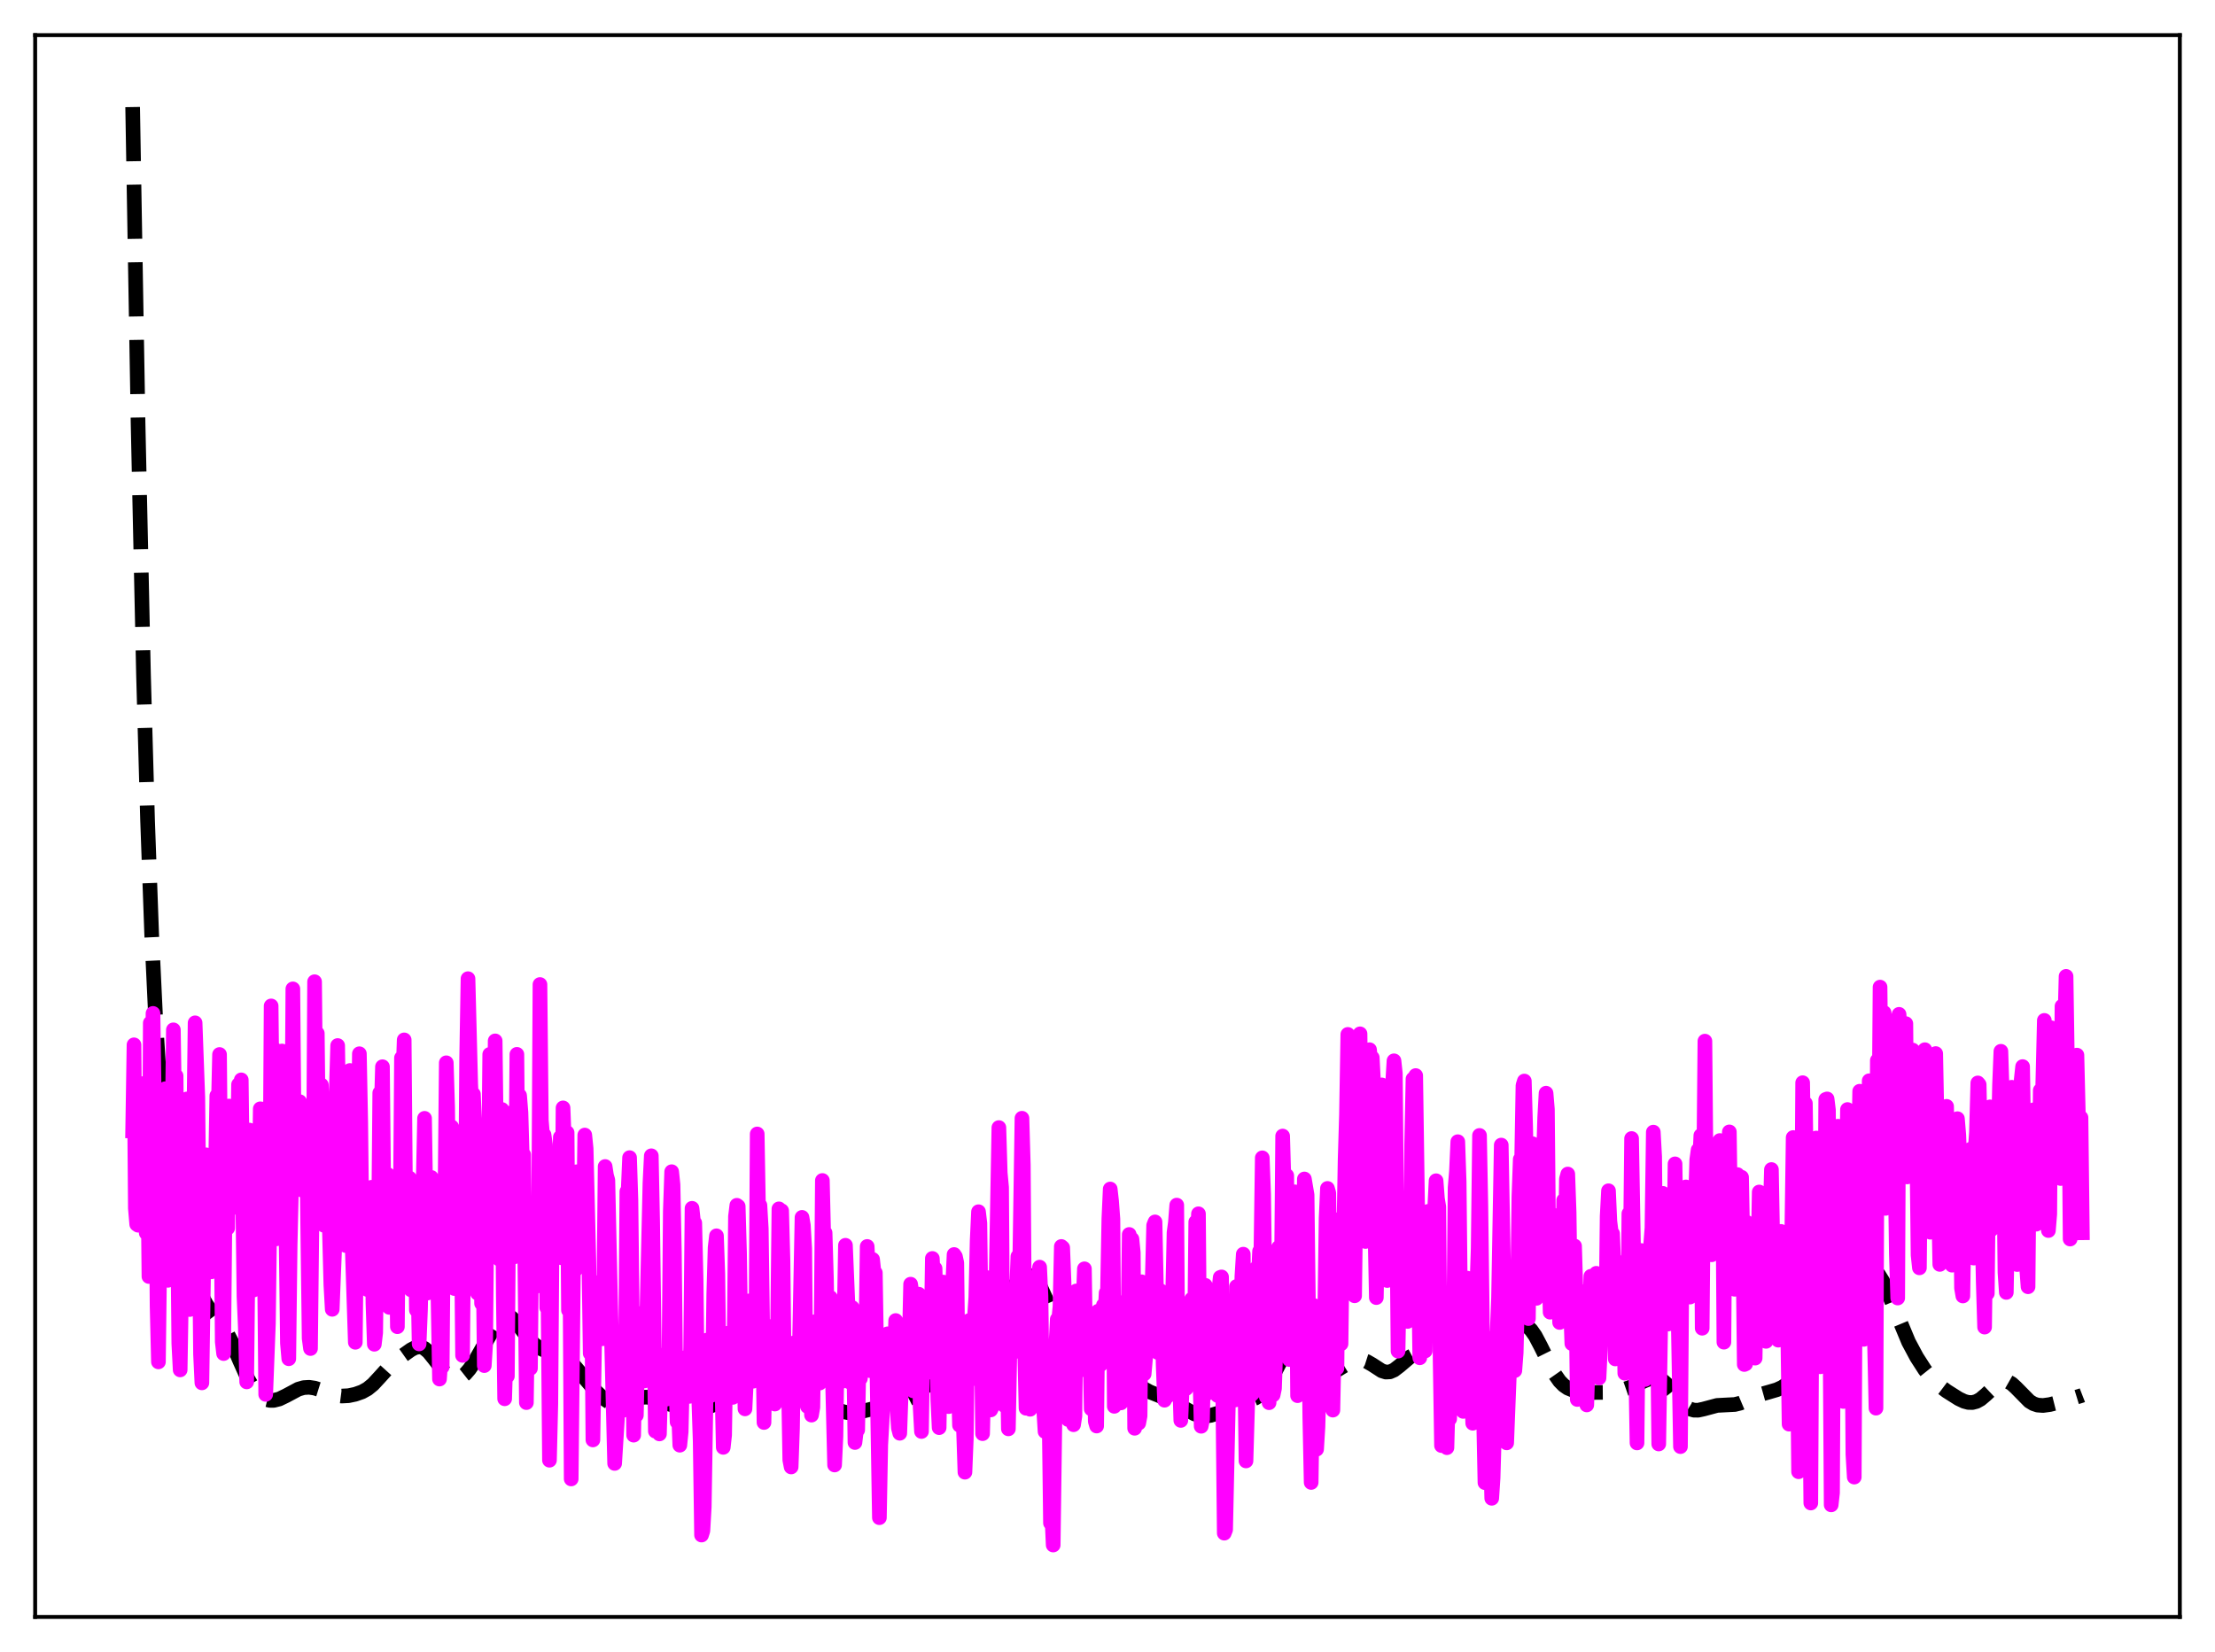 <?xml version="1.0" encoding="utf-8" standalone="no"?>
<!DOCTYPE svg PUBLIC "-//W3C//DTD SVG 1.1//EN"
  "http://www.w3.org/Graphics/SVG/1.1/DTD/svg11.dtd">
<svg xmlns:xlink="http://www.w3.org/1999/xlink" width="453.6pt" height="338.4pt" viewBox="0 0 453.6 338.4" xmlns="http://www.w3.org/2000/svg" version="1.1">
 <defs>
  <style type="text/css">*{stroke-linejoin: round; stroke-linecap: butt}</style>
 </defs>
 <g id="figure_1">
  <g id="patch_1">
   <path d="M 0 338.4 
L 453.6 338.4 
L 453.6 0 
L 0 0 
z
" style="fill: #ffffff"/>
  </g>
  <g id="axes_1">
   <g id="patch_2">
    <path d="M 7.2 331.2 
L 446.4 331.2 
L 446.4 7.2 
L 7.2 7.2 
z
" style="fill: #ffffff"/>
   </g>
   <g id="matplotlib.axis_1"/>
   <g id="matplotlib.axis_2"/>
   <g id="line2d_1">
    <path d="M 27.164 21.927 
L 28.276 86.819 
L 29.388 138.269 
L 30.222 168.073 
L 31.056 191.253 
L 31.89 208.953 
L 32.725 222.333 
L 33.559 232.41 
L 34.393 240.01 
L 35.227 245.772 
L 36.061 250.182 
L 36.895 253.63 
L 38.007 257.281 
L 39.398 261.059 
L 41.066 264.947 
L 42.178 267.046 
L 43.29 268.689 
L 46.349 272.75 
L 47.461 274.907 
L 49.129 278.793 
L 50.797 282.505 
L 51.91 284.406 
L 52.744 285.451 
L 53.578 286.18 
L 54.412 286.631 
L 55.246 286.84 
L 56.08 286.839 
L 57.193 286.562 
L 58.583 285.89 
L 61.085 284.551 
L 62.197 284.229 
L 63.309 284.163 
L 64.422 284.329 
L 65.812 284.765 
L 68.87 285.813 
L 69.983 285.957 
L 71.373 285.884 
L 72.763 285.591 
L 74.153 285.099 
L 75.265 284.48 
L 76.378 283.575 
L 77.768 282.075 
L 79.992 279.612 
L 81.382 278.442 
L 84.163 276.475 
L 84.997 276.044 
L 85.831 275.872 
L 86.387 275.955 
L 86.943 276.215 
L 87.777 276.92 
L 88.89 278.298 
L 91.114 281.2 
L 91.948 281.932 
L 92.782 282.344 
L 93.338 282.422 
L 93.894 282.337 
L 94.451 282.09 
L 95.285 281.432 
L 96.119 280.471 
L 97.231 278.835 
L 99.177 275.439 
L 101.402 271.577 
L 102.236 270.472 
L 103.07 269.765 
L 103.626 269.57 
L 104.182 269.615 
L 104.738 269.892 
L 105.572 270.674 
L 106.685 272.135 
L 108.353 274.331 
L 109.465 275.415 
L 110.577 276.169 
L 111.967 276.793 
L 115.582 278.109 
L 116.694 278.9 
L 117.806 279.988 
L 119.753 282.314 
L 121.977 284.93 
L 123.367 286.267 
L 124.479 287.043 
L 125.314 287.404 
L 126.148 287.563 
L 126.982 287.532 
L 128.094 287.264 
L 131.431 286.211 
L 132.543 286.184 
L 133.655 286.397 
L 135.323 287.007 
L 137.269 287.678 
L 138.66 287.909 
L 144.221 288.258 
L 145.333 288.092 
L 146.167 287.743 
L 147.001 287.168 
L 148.113 286.066 
L 149.782 283.969 
L 151.45 281.98 
L 152.562 281.048 
L 153.396 280.635 
L 154.23 280.476 
L 155.064 280.559 
L 155.899 280.859 
L 157.011 281.543 
L 158.679 282.924 
L 160.069 283.985 
L 160.903 284.4 
L 161.737 284.593 
L 162.85 284.552 
L 164.796 284.305 
L 165.63 284.415 
L 166.464 284.745 
L 167.576 285.502 
L 171.469 288.673 
L 172.581 289.147 
L 173.693 289.368 
L 174.806 289.378 
L 176.196 289.18 
L 179.254 288.425 
L 185.371 286.882 
L 186.762 286.164 
L 188.152 285.189 
L 190.932 282.839 
L 193.713 280.666 
L 195.659 279.034 
L 197.327 277.302 
L 199.552 274.588 
L 202.332 270.864 
L 208.171 262.75 
L 209.283 261.724 
L 210.117 261.296 
L 210.673 261.238 
L 211.229 261.398 
L 211.786 261.795 
L 212.342 262.433 
L 213.176 263.81 
L 214.288 266.235 
L 217.346 273.355 
L 218.459 275.291 
L 219.293 276.405 
L 220.127 277.217 
L 220.961 277.733 
L 221.795 277.991 
L 222.907 278.078 
L 224.576 278.183 
L 225.688 278.525 
L 226.8 279.113 
L 229.302 280.799 
L 232.083 282.889 
L 234.029 284.325 
L 235.419 285.092 
L 237.366 285.867 
L 239.59 286.79 
L 241.536 287.863 
L 244.595 289.611 
L 245.707 289.966 
L 246.819 290.063 
L 247.931 289.915 
L 249.322 289.494 
L 253.214 287.948 
L 257.107 286.366 
L 257.941 285.771 
L 258.775 284.911 
L 259.609 283.734 
L 260.721 281.717 
L 262.946 277.467 
L 263.78 276.45 
L 264.336 276.092 
L 264.892 276.014 
L 265.448 276.209 
L 266.004 276.647 
L 266.838 277.646 
L 269.063 280.688 
L 269.897 281.408 
L 270.731 281.753 
L 271.565 281.746 
L 272.399 281.465 
L 273.79 280.657 
L 276.292 279.13 
L 277.404 278.7 
L 278.238 278.558 
L 279.072 278.614 
L 279.907 278.882 
L 281.019 279.523 
L 282.965 280.786 
L 283.799 281.047 
L 284.633 281.001 
L 285.468 280.639 
L 286.58 279.788 
L 288.804 277.899 
L 289.916 277.315 
L 291.028 277.042 
L 294.643 276.6 
L 295.755 276.097 
L 300.76 273.393 
L 302.428 272.847 
L 303.54 272.704 
L 304.653 272.791 
L 307.155 273.167 
L 307.989 273.039 
L 308.823 272.715 
L 311.326 271.462 
L 311.882 271.414 
L 312.438 271.545 
L 312.994 271.878 
L 313.55 272.423 
L 314.384 273.61 
L 315.496 275.718 
L 318.277 281.316 
L 319.389 282.904 
L 320.223 283.749 
L 321.057 284.328 
L 322.169 284.781 
L 323.56 285.042 
L 326.062 285.223 
L 328.564 285.204 
L 330.789 284.96 
L 332.735 284.536 
L 334.403 283.957 
L 336.628 282.901 
L 338.018 282.341 
L 338.852 282.22 
L 339.686 282.36 
L 340.52 282.809 
L 341.355 283.557 
L 342.467 284.891 
L 344.413 287.328 
L 345.247 288.102 
L 346.081 288.613 
L 346.915 288.854 
L 347.75 288.861 
L 348.862 288.619 
L 351.642 287.876 
L 353.311 287.789 
L 355.257 287.689 
L 356.369 287.416 
L 357.759 286.828 
L 360.262 285.698 
L 362.208 285.155 
L 363.876 284.663 
L 364.988 284.151 
L 366.101 283.392 
L 366.935 282.595 
L 367.769 281.541 
L 368.881 279.693 
L 370.549 276.257 
L 371.94 273.538 
L 373.052 271.913 
L 374.164 270.787 
L 376.388 268.827 
L 377.5 267.455 
L 378.891 265.324 
L 381.115 261.793 
L 381.949 260.806 
L 382.505 260.367 
L 383.061 260.151 
L 383.617 260.19 
L 384.174 260.502 
L 384.73 261.087 
L 385.564 262.428 
L 386.676 264.866 
L 390.847 274.88 
L 392.515 277.997 
L 394.183 280.587 
L 395.573 282.327 
L 396.964 283.679 
L 398.632 284.937 
L 401.134 286.518 
L 402.246 287.041 
L 403.081 287.263 
L 403.915 287.283 
L 404.749 287.067 
L 405.583 286.606 
L 406.695 285.668 
L 409.198 283.309 
L 410.032 282.912 
L 410.588 282.85 
L 411.144 282.963 
L 411.978 283.437 
L 412.812 284.198 
L 415.593 287.023 
L 416.427 287.528 
L 417.261 287.809 
L 418.373 287.893 
L 419.763 287.704 
L 422.544 287 
L 426.158 285.892 
L 426.436 285.784 
L 426.436 285.784 
" clip-path="url(#p66e46db688)" style="fill: none; stroke-dasharray: 11.1,4.8; stroke-dashoffset: 0; stroke: #000000; stroke-width: 3"/>
   </g>
   <g id="line2d_2">
    <path d="M 27.164 231.659 
L 27.442 214.015 
L 27.72 247.495 
L 27.998 250.769 
L 28.276 250.966 
L 28.554 233.323 
L 28.832 223.401 
L 29.11 229.408 
L 29.388 221.94 
L 29.666 242.02 
L 29.944 252.551 
L 30.222 234.895 
L 30.5 261.472 
L 30.778 209.542 
L 31.056 238.317 
L 31.334 207.581 
L 31.612 226.543 
L 31.89 235.405 
L 32.168 267.501 
L 32.446 278.959 
L 33.003 234.713 
L 33.281 232.866 
L 33.559 239.038 
L 33.837 223.007 
L 34.115 258.563 
L 34.393 262.254 
L 34.671 241.946 
L 34.949 257.063 
L 35.505 210.944 
L 35.783 228.843 
L 36.061 220.373 
L 36.617 275.164 
L 36.895 280.603 
L 37.451 247.013 
L 37.729 243.193 
L 38.285 225.1 
L 38.563 261.63 
L 38.842 268.238 
L 39.12 254.724 
L 39.398 252.409 
L 39.954 209.508 
L 40.51 224.771 
L 41.066 277.385 
L 41.344 283.258 
L 41.9 247.089 
L 42.178 236.542 
L 42.456 242.166 
L 42.734 258.528 
L 43.012 250.515 
L 43.29 260.515 
L 43.568 242.567 
L 43.846 255.952 
L 44.402 224.431 
L 44.68 227.96 
L 44.959 215.996 
L 45.515 274.856 
L 45.793 277.254 
L 46.071 248.868 
L 46.349 242.371 
L 46.627 251.558 
L 46.905 226.554 
L 47.183 245.342 
L 47.461 244.694 
L 47.739 247.355 
L 48.017 238.283 
L 48.295 243.301 
L 48.573 241.42 
L 48.851 222.148 
L 49.129 229.446 
L 49.407 221.195 
L 49.963 265.531 
L 50.241 271.97 
L 50.519 283.06 
L 51.076 231.474 
L 51.354 248.884 
L 51.632 247.739 
L 51.91 264.249 
L 52.188 261.505 
L 53.022 245.778 
L 53.3 227.12 
L 53.578 232.684 
L 53.856 227.176 
L 54.412 285.62 
L 54.968 271.134 
L 55.246 249.543 
L 55.524 206.046 
L 55.802 230.411 
L 56.08 214.781 
L 56.358 252.45 
L 56.636 253.75 
L 56.914 230.788 
L 57.193 237.473 
L 57.471 235.881 
L 57.749 215.282 
L 58.027 219.701 
L 58.305 231.282 
L 58.861 275.134 
L 59.139 278.317 
L 59.417 255 
L 59.695 243.127 
L 59.973 202.557 
L 60.251 233.911 
L 60.529 231.426 
L 60.807 225.774 
L 61.085 241.665 
L 61.363 225.657 
L 61.919 243.808 
L 62.197 237.566 
L 62.475 238.989 
L 62.753 230.661 
L 63.309 274.154 
L 63.588 276.229 
L 63.866 251.421 
L 64.144 246.891 
L 64.422 201.09 
L 64.7 228.553 
L 64.978 211.666 
L 65.256 236.083 
L 65.534 245.404 
L 65.812 222.241 
L 66.09 229.581 
L 66.368 251 
L 66.646 236.096 
L 66.924 248.085 
L 67.202 232.39 
L 67.48 252.76 
L 67.758 263.209 
L 68.036 268.192 
L 68.592 254.121 
L 68.87 223.502 
L 69.148 214.159 
L 69.705 252.191 
L 69.983 249.256 
L 70.261 227.581 
L 70.539 229.338 
L 70.817 255.133 
L 71.095 249.191 
L 71.373 238.503 
L 71.651 219.274 
L 71.929 249.361 
L 72.763 274.947 
L 73.041 249.547 
L 73.319 237.451 
L 73.597 215.841 
L 73.875 229.941 
L 74.153 255.2 
L 74.431 256.157 
L 74.709 244.724 
L 74.987 258.946 
L 75.265 264.153 
L 75.822 243.573 
L 76.1 243.192 
L 76.378 267.087 
L 76.656 275.349 
L 76.934 272.985 
L 77.212 250.278 
L 77.49 255.091 
L 77.768 223.868 
L 78.046 228.419 
L 78.324 218.501 
L 78.602 245.911 
L 78.88 254.737 
L 79.158 242.657 
L 79.436 240.597 
L 79.714 267.795 
L 80.27 247.659 
L 80.826 265.151 
L 81.104 251.466 
L 81.382 271.755 
L 81.66 243.659 
L 81.939 253.454 
L 82.217 216.69 
L 82.495 220.945 
L 82.773 213.003 
L 83.051 245.673 
L 83.329 255.626 
L 83.885 241.327 
L 84.163 264.211 
L 84.719 248.813 
L 84.997 249.19 
L 85.275 268.354 
L 85.553 260.168 
L 85.831 275.279 
L 86.109 268.264 
L 86.943 229.071 
L 87.499 264.872 
L 87.777 264.758 
L 88.056 256.034 
L 88.334 241.181 
L 88.612 260.909 
L 88.89 257.415 
L 89.168 243.128 
L 89.446 251.821 
L 90.002 282.48 
L 90.28 278.677 
L 90.558 279.995 
L 90.836 248.726 
L 91.114 246.375 
L 91.392 217.694 
L 91.67 226.8 
L 91.948 253.117 
L 92.226 254.434 
L 92.504 230.83 
L 92.782 234.551 
L 93.06 263.943 
L 93.616 245.205 
L 93.894 248.175 
L 94.172 260.318 
L 94.451 250.445 
L 94.729 277.631 
L 95.007 249.597 
L 95.285 252.04 
L 95.563 216.686 
L 95.841 200.467 
L 96.397 222.102 
L 96.675 227.674 
L 96.953 224.133 
L 97.231 230.891 
L 97.509 262.759 
L 97.787 264.881 
L 98.065 240.596 
L 98.343 246.018 
L 98.621 266.986 
L 98.899 255.091 
L 99.177 279.721 
L 99.455 275.296 
L 99.733 245.89 
L 100.011 243.863 
L 100.289 215.977 
L 100.568 217.933 
L 100.846 248.959 
L 101.124 246.367 
L 101.402 213.207 
L 101.68 235.187 
L 101.958 237.244 
L 102.236 257.921 
L 102.792 227.263 
L 103.07 265.371 
L 103.348 286.518 
L 103.626 277.143 
L 103.904 281.883 
L 104.182 246.017 
L 104.46 255.78 
L 104.738 227.938 
L 105.016 237.064 
L 105.294 257.458 
L 105.572 247.828 
L 105.85 215.964 
L 106.128 245.797 
L 106.406 224.403 
L 106.685 227.871 
L 106.963 237.608 
L 107.241 236.505 
L 107.797 287.3 
L 108.075 267.621 
L 108.353 271.582 
L 108.631 280.283 
L 108.909 251.542 
L 109.465 260.731 
L 109.743 263.515 
L 110.021 262.625 
L 110.299 251.116 
L 110.577 201.66 
L 110.855 229.469 
L 111.133 232.768 
L 111.411 232.441 
L 111.689 234.429 
L 111.967 267.848 
L 112.245 267.765 
L 112.523 299.104 
L 112.802 287.641 
L 113.08 250.399 
L 113.358 257.329 
L 113.636 239.244 
L 113.914 241.46 
L 114.192 252.333 
L 114.748 232.936 
L 115.026 257.645 
L 115.304 226.933 
L 115.582 234.18 
L 115.86 233.279 
L 116.138 231.995 
L 116.416 268.375 
L 116.694 257.797 
L 116.972 302.939 
L 117.528 250.647 
L 117.806 260.178 
L 118.084 240.016 
L 118.362 246.059 
L 118.64 259.232 
L 118.919 252.73 
L 119.197 240.281 
L 119.475 251.916 
L 119.753 232.498 
L 120.031 235.262 
L 120.587 257.983 
L 120.865 277.21 
L 121.143 262.843 
L 121.421 294.948 
L 121.977 262.736 
L 122.255 267.279 
L 122.533 263.632 
L 122.811 271.12 
L 123.367 274.224 
L 123.645 266.165 
L 123.923 238.94 
L 124.201 240.767 
L 124.479 241.738 
L 125.036 266.622 
L 125.87 299.761 
L 126.426 290.838 
L 126.704 276.223 
L 126.982 276.717 
L 127.26 280.738 
L 127.538 288.914 
L 128.094 279.753 
L 128.372 244.061 
L 128.65 243.613 
L 128.928 237.125 
L 129.206 245.78 
L 129.762 293.969 
L 130.04 279.907 
L 130.318 289.899 
L 130.596 276.797 
L 130.874 275.747 
L 131.152 273.869 
L 131.431 268.999 
L 131.709 274.312 
L 131.987 282.864 
L 132.265 278.155 
L 133.099 242.352 
L 133.377 236.744 
L 133.655 250.364 
L 134.211 293.153 
L 134.489 282.107 
L 134.767 290.675 
L 135.045 293.717 
L 135.323 283.171 
L 135.601 277.609 
L 136.157 281.474 
L 136.435 286.609 
L 136.991 278.937 
L 137.269 248.07 
L 137.548 240.004 
L 137.826 242.666 
L 138.104 256.538 
L 138.382 281.897 
L 138.66 291.274 
L 138.938 288.888 
L 139.216 296.024 
L 139.494 293.273 
L 139.772 281.642 
L 140.05 278.15 
L 140.328 278.787 
L 140.884 281.041 
L 141.162 286.024 
L 141.44 275.953 
L 141.718 247.501 
L 141.996 250.07 
L 142.274 250.492 
L 142.552 262.056 
L 142.83 284.924 
L 143.108 286.872 
L 143.386 295.259 
L 143.665 314.433 
L 143.943 313.553 
L 144.221 308.679 
L 144.777 274.494 
L 145.055 278.86 
L 145.333 281.188 
L 145.611 285.845 
L 145.889 284.798 
L 146.167 265.114 
L 146.445 255.537 
L 146.723 253.134 
L 147.001 260.933 
L 147.279 282.409 
L 147.557 282.412 
L 147.835 283.633 
L 148.113 296.465 
L 148.391 293.956 
L 148.669 276.787 
L 148.947 273.108 
L 149.225 274.581 
L 149.782 283.777 
L 150.06 286.232 
L 150.338 274.625 
L 150.616 249.159 
L 150.894 246.883 
L 151.172 247.093 
L 151.45 256.697 
L 151.728 275.531 
L 152.006 280.819 
L 152.284 274.037 
L 152.562 288.585 
L 152.84 282.953 
L 153.118 269.858 
L 153.396 266.466 
L 153.952 279.666 
L 154.23 282.921 
L 154.786 277.044 
L 155.064 232.274 
L 155.342 248.264 
L 155.62 246.886 
L 155.899 251.655 
L 156.455 291.374 
L 156.733 272.879 
L 157.011 278.564 
L 157.567 271.717 
L 158.123 282.701 
L 158.401 286.547 
L 158.679 287.593 
L 158.957 284.712 
L 159.235 272.428 
L 159.513 247.612 
L 159.791 248.036 
L 160.069 247.998 
L 160.347 258.253 
L 160.625 282.47 
L 160.903 276.142 
L 161.181 280.954 
L 161.459 283.21 
L 161.737 299.053 
L 162.015 300.486 
L 162.294 292.622 
L 162.572 275.078 
L 163.406 284.34 
L 163.684 277.476 
L 164.24 249.36 
L 164.518 250.992 
L 164.796 255.76 
L 165.074 285.88 
L 165.352 288.089 
L 165.63 271.086 
L 165.908 284.316 
L 166.186 289.862 
L 166.464 288.254 
L 166.742 270.754 
L 167.298 281.184 
L 167.576 282.659 
L 167.854 283.303 
L 168.132 275.282 
L 168.411 241.802 
L 168.689 253.406 
L 168.967 252.519 
L 169.245 261.953 
L 169.523 278.185 
L 169.801 277.908 
L 170.079 265.793 
L 170.913 300.08 
L 171.191 294.206 
L 171.469 273.828 
L 171.747 277.623 
L 172.025 279.053 
L 172.303 282.999 
L 172.581 280.497 
L 172.859 270.633 
L 173.137 255.075 
L 173.693 268.412 
L 173.971 283.087 
L 174.528 267.836 
L 174.806 276.348 
L 175.084 295.475 
L 175.362 293.109 
L 175.64 292.913 
L 175.918 278.332 
L 176.196 282.364 
L 176.474 278.339 
L 176.752 276.04 
L 177.03 278.974 
L 177.308 274.629 
L 177.586 255.319 
L 177.864 261.029 
L 178.142 280.749 
L 178.42 273.912 
L 178.698 257.968 
L 178.976 260.62 
L 179.254 260.71 
L 180.088 310.874 
L 180.366 295.936 
L 180.645 291.005 
L 180.923 283.595 
L 181.757 273.212 
L 182.035 275.047 
L 182.591 282.099 
L 182.869 281.307 
L 183.147 278.792 
L 183.425 270.489 
L 183.703 288.59 
L 183.981 292.522 
L 184.259 293.582 
L 184.537 285.616 
L 184.815 273.824 
L 185.093 276.776 
L 185.371 274.574 
L 185.649 278.954 
L 185.927 281.38 
L 186.205 275.156 
L 186.483 263.042 
L 186.762 264.923 
L 187.04 284.908 
L 187.596 283.638 
L 188.152 265.094 
L 188.43 288.117 
L 188.708 293.219 
L 188.986 276.396 
L 189.264 269.051 
L 189.542 281.348 
L 189.82 280.617 
L 190.654 275.793 
L 190.932 257.771 
L 191.21 262.973 
L 191.488 259.826 
L 191.766 270.415 
L 192.044 286.635 
L 192.322 292.432 
L 192.6 276.115 
L 192.879 271.255 
L 193.157 262.613 
L 193.713 282.422 
L 193.991 287.791 
L 194.269 288.12 
L 194.547 286.33 
L 194.825 281.1 
L 195.103 262.997 
L 195.381 256.966 
L 195.659 257.391 
L 195.937 258.677 
L 196.215 281.744 
L 196.493 291.937 
L 196.771 276.246 
L 197.605 301.556 
L 197.883 294.706 
L 198.161 272.717 
L 198.439 270.506 
L 198.717 277.07 
L 199.274 282.391 
L 199.552 269.913 
L 199.83 265.74 
L 200.108 254.091 
L 200.386 248.201 
L 200.664 250.547 
L 201.22 293.662 
L 201.498 282.521 
L 201.776 261.585 
L 202.054 263.56 
L 202.332 264.677 
L 202.61 280.134 
L 202.888 288.805 
L 203.166 288.225 
L 203.444 283.75 
L 204 261.5 
L 204.556 230.967 
L 204.834 240.234 
L 205.112 243.215 
L 205.391 283.286 
L 205.669 287.896 
L 205.947 265.868 
L 206.225 276.323 
L 206.503 292.679 
L 206.781 278.177 
L 207.059 272.593 
L 207.337 275.758 
L 207.615 276.966 
L 207.893 272.528 
L 208.449 257.359 
L 208.727 265.126 
L 209.283 229.053 
L 209.561 238.67 
L 209.839 276.475 
L 210.117 288.459 
L 210.395 267.621 
L 210.673 272.832 
L 210.951 288.668 
L 211.229 271.543 
L 211.508 269.409 
L 211.786 278.554 
L 212.064 277.048 
L 212.342 264.053 
L 212.62 260.911 
L 212.898 259.552 
L 213.176 265.388 
L 213.454 285.704 
L 213.732 288.726 
L 214.01 293.227 
L 214.288 290.098 
L 214.566 281.114 
L 214.844 289.948 
L 215.122 311.967 
L 215.4 310.348 
L 215.678 316.473 
L 216.234 275.642 
L 216.512 270.238 
L 216.79 270.496 
L 217.068 267.622 
L 217.346 255.32 
L 217.625 255.565 
L 217.903 262.74 
L 218.181 285.393 
L 218.459 289.674 
L 218.737 290.771 
L 219.293 270.004 
L 219.849 291.83 
L 220.127 290.025 
L 220.405 264.431 
L 220.683 277.286 
L 220.961 275.075 
L 221.239 267.751 
L 221.517 268.859 
L 221.795 267.06 
L 222.073 259.895 
L 222.351 276.954 
L 222.629 280.817 
L 223.185 274.911 
L 223.463 288.594 
L 224.02 270.874 
L 224.298 291.145 
L 224.576 292.101 
L 224.854 268.587 
L 225.132 268.889 
L 225.41 279.515 
L 225.966 267.333 
L 226.244 270.054 
L 226.522 264.81 
L 226.8 264.355 
L 227.078 249.625 
L 227.356 243.55 
L 227.634 245.999 
L 227.912 249.727 
L 228.19 288.062 
L 228.746 266.599 
L 229.024 269.731 
L 229.58 287.355 
L 229.858 285.421 
L 230.137 286.709 
L 230.693 274.735 
L 230.971 273.913 
L 231.249 252.859 
L 231.527 254.036 
L 231.805 253.803 
L 232.083 256.587 
L 232.361 292.56 
L 232.639 274.846 
L 232.917 287.597 
L 233.195 291.504 
L 233.473 290.027 
L 233.751 262.546 
L 234.029 280.09 
L 234.307 281.433 
L 234.863 275.105 
L 235.141 274.04 
L 235.419 269.818 
L 235.697 272.605 
L 236.254 250.994 
L 236.532 250.29 
L 237.088 277.031 
L 237.366 273.216 
L 237.644 264.366 
L 237.922 267.075 
L 238.2 279.623 
L 238.478 286.812 
L 238.756 286.225 
L 239.034 286.061 
L 239.59 269.044 
L 239.868 277.788 
L 240.424 252.471 
L 240.702 250.435 
L 240.98 246.845 
L 241.258 285.483 
L 241.536 281.693 
L 241.814 290.952 
L 242.092 284.276 
L 242.371 268.387 
L 242.649 267.986 
L 242.927 284.414 
L 243.205 281.928 
L 244.039 266.105 
L 244.595 276.993 
L 244.873 250.301 
L 245.151 255.705 
L 245.429 248.626 
L 245.707 281.341 
L 245.985 292.151 
L 246.263 290.778 
L 246.819 263.272 
L 247.097 280.445 
L 247.375 285.358 
L 247.653 283.132 
L 247.931 284.463 
L 248.209 277.948 
L 248.488 265.72 
L 248.766 269.918 
L 249.322 285.841 
L 249.6 264.323 
L 249.878 261.651 
L 250.156 261.554 
L 250.712 314.043 
L 250.99 313.324 
L 251.824 274.705 
L 252.102 279.408 
L 252.38 269.463 
L 252.658 284.126 
L 252.936 286.761 
L 253.214 263.524 
L 253.77 276.691 
L 254.048 272.16 
L 254.326 261.398 
L 254.605 256.897 
L 255.161 299.248 
L 255.717 279.995 
L 255.995 271.829 
L 256.273 285.696 
L 256.551 285.399 
L 256.829 277.626 
L 257.107 275.663 
L 257.385 259.629 
L 257.663 262.45 
L 257.941 256.299 
L 258.219 256.192 
L 258.497 237.165 
L 258.775 244.618 
L 259.331 286.164 
L 259.609 285.648 
L 259.887 287.323 
L 260.165 273.729 
L 260.443 268.917 
L 260.721 285.726 
L 261 284.4 
L 261.278 276.201 
L 261.556 259.777 
L 261.834 255.528 
L 262.112 264.383 
L 262.39 264.223 
L 262.668 232.701 
L 262.946 242.313 
L 263.224 243.487 
L 263.502 240.785 
L 263.78 264.821 
L 264.058 278.482 
L 264.336 275.887 
L 264.614 271.068 
L 264.892 274.086 
L 265.17 244.132 
L 265.448 253.669 
L 265.726 285.882 
L 266.004 278.637 
L 266.282 275.734 
L 266.56 269.719 
L 266.838 259.386 
L 267.117 241.493 
L 267.673 244.768 
L 268.229 290.35 
L 268.507 303.657 
L 269.063 267.412 
L 269.619 296.852 
L 269.897 292.311 
L 270.453 272.08 
L 270.731 284.351 
L 271.287 269.413 
L 271.565 249.544 
L 271.843 243.427 
L 272.121 244.36 
L 272.677 287.906 
L 272.955 288.84 
L 273.234 275.037 
L 273.512 279.444 
L 273.79 280.254 
L 274.068 249.817 
L 274.346 258.839 
L 274.624 275.259 
L 274.902 253.899 
L 275.18 253.309 
L 275.458 237.595 
L 275.736 228.328 
L 276.014 211.883 
L 276.292 214.542 
L 276.57 214.704 
L 276.848 225.62 
L 277.126 240.901 
L 277.404 265.425 
L 277.682 244.069 
L 277.96 246.507 
L 278.238 243.064 
L 278.516 211.763 
L 278.794 234.155 
L 279.072 246.72 
L 279.629 254.301 
L 279.907 246.697 
L 280.185 218.353 
L 280.463 215.016 
L 280.741 217.976 
L 281.019 216.643 
L 281.297 222.028 
L 281.575 252.195 
L 281.853 265.789 
L 282.409 237.06 
L 282.687 225.397 
L 282.965 222.228 
L 283.243 229.985 
L 283.799 259.509 
L 284.077 262.292 
L 284.355 252.512 
L 284.911 226.314 
L 285.468 217.288 
L 285.746 219.87 
L 286.302 276.761 
L 286.58 261.658 
L 286.858 264.337 
L 287.136 248.239 
L 287.414 246.412 
L 287.692 245.876 
L 288.248 270.678 
L 288.526 262.544 
L 288.804 261.233 
L 289.082 234.505 
L 289.36 221.002 
L 289.638 227.265 
L 289.916 220.311 
L 290.75 278.122 
L 291.306 252.884 
L 291.585 253.701 
L 291.863 276.722 
L 292.141 255.903 
L 292.419 248.14 
L 292.975 272.403 
L 293.531 250.641 
L 293.809 247.335 
L 294.087 241.854 
L 294.365 245.487 
L 294.643 247.18 
L 294.921 278.817 
L 295.199 296.102 
L 295.477 274.16 
L 295.755 269.784 
L 296.033 292.649 
L 296.311 296.533 
L 296.589 286.303 
L 296.867 290.642 
L 297.145 280.238 
L 297.423 277.605 
L 297.701 272.307 
L 297.98 243.295 
L 298.258 239.925 
L 298.536 233.859 
L 298.814 242.069 
L 299.092 267.689 
L 299.37 275.461 
L 299.648 289.102 
L 299.926 280.004 
L 300.204 276.18 
L 300.482 261.805 
L 300.76 270.981 
L 301.038 274.093 
L 301.594 291.525 
L 301.872 290.652 
L 302.15 266.966 
L 302.428 264.072 
L 302.706 255.745 
L 302.984 232.575 
L 303.262 247.068 
L 303.818 290.342 
L 304.097 303.699 
L 304.375 274.008 
L 304.931 299.777 
L 305.209 296.116 
L 305.487 306.901 
L 305.765 302.699 
L 306.043 293.052 
L 306.321 288.689 
L 306.599 273.054 
L 306.877 265.882 
L 307.433 234.549 
L 307.989 264.325 
L 308.267 273.308 
L 308.545 295.549 
L 309.101 281.275 
L 309.379 264.113 
L 309.657 274.552 
L 310.214 280.747 
L 310.492 277.113 
L 310.77 265.912 
L 311.048 245.06 
L 311.326 237.456 
L 311.604 238.122 
L 311.882 222.337 
L 312.16 221.433 
L 312.438 231.147 
L 312.716 247.199 
L 312.994 270.09 
L 313.272 247.678 
L 313.55 254.514 
L 313.828 234.273 
L 314.106 255.229 
L 314.384 263.197 
L 314.662 265.941 
L 314.94 263.476 
L 315.774 246.5 
L 316.331 228.933 
L 316.609 223.922 
L 316.887 227.219 
L 317.165 256.393 
L 317.443 268.783 
L 317.721 248.677 
L 317.999 251.817 
L 318.277 264.136 
L 318.555 261.306 
L 318.833 268.631 
L 319.111 258.651 
L 319.389 270.886 
L 319.945 265.978 
L 320.223 245.85 
L 320.501 260.239 
L 320.779 241.506 
L 321.057 240.483 
L 321.335 248.367 
L 321.613 267.513 
L 321.891 275.214 
L 322.169 268.596 
L 322.448 255.227 
L 322.726 264.427 
L 323.004 286.661 
L 323.282 279.843 
L 323.56 264.443 
L 323.838 278.968 
L 324.116 265.432 
L 324.394 270.101 
L 324.672 269.377 
L 324.95 287.777 
L 325.784 261.424 
L 326.062 281.91 
L 326.896 260.817 
L 327.452 282.253 
L 327.73 276.443 
L 328.008 265.121 
L 328.286 272.732 
L 328.564 273.002 
L 328.843 273.106 
L 329.121 249.099 
L 329.399 243.908 
L 329.677 250.151 
L 329.955 252.383 
L 330.233 252.689 
L 330.511 259.701 
L 330.789 278.358 
L 331.067 262.086 
L 331.345 258.513 
L 331.623 266.988 
L 331.901 266.284 
L 332.179 262.119 
L 332.457 262.05 
L 332.735 281.283 
L 333.013 274.227 
L 333.291 279.679 
L 333.569 248.588 
L 333.847 258.805 
L 334.125 233.206 
L 335.238 295.563 
L 335.516 269.326 
L 336.072 256.141 
L 336.35 258.194 
L 336.628 262.321 
L 336.906 282.574 
L 337.184 282.126 
L 337.462 278.838 
L 337.74 256.632 
L 338.018 255.137 
L 338.296 251.535 
L 338.574 231.896 
L 338.852 236.961 
L 339.13 268.225 
L 339.408 270.618 
L 339.686 295.774 
L 340.52 244.439 
L 340.798 258.853 
L 341.077 254.359 
L 341.355 265.624 
L 341.633 271.206 
L 341.911 266.854 
L 342.189 253.454 
L 342.467 264.68 
L 342.745 257.727 
L 343.023 238.398 
L 343.301 255.377 
L 343.579 264.821 
L 344.135 296.314 
L 344.413 262.214 
L 344.691 251 
L 344.969 248.38 
L 345.247 243.125 
L 345.525 252.628 
L 345.803 253.721 
L 346.081 265.687 
L 346.637 248.299 
L 346.915 247.976 
L 347.194 246.497 
L 347.472 237.562 
L 347.75 235.549 
L 348.028 238.901 
L 348.306 232.589 
L 348.584 272.066 
L 349.14 213.26 
L 349.418 244.087 
L 349.696 236.717 
L 349.974 252.633 
L 350.252 249.743 
L 350.53 257.025 
L 350.808 255.809 
L 351.086 249.736 
L 351.364 250.698 
L 351.642 239.143 
L 351.92 238.118 
L 352.198 233.62 
L 352.476 244.042 
L 352.754 236.367 
L 353.032 274.925 
L 353.311 239.264 
L 353.589 236.824 
L 353.867 242.314 
L 354.145 231.848 
L 354.423 251.156 
L 354.701 251.619 
L 354.979 262.615 
L 355.257 264.09 
L 355.813 240.601 
L 356.091 256.594 
L 356.369 242.136 
L 356.647 241.138 
L 356.925 255.453 
L 357.203 279.497 
L 357.481 279.373 
L 357.759 250.404 
L 358.315 253.317 
L 358.871 270.073 
L 359.149 264.799 
L 359.428 278.187 
L 359.706 261.518 
L 359.984 259.175 
L 360.262 244.163 
L 360.54 265.863 
L 360.818 259.606 
L 361.096 261.085 
L 361.374 251.668 
L 361.652 274.754 
L 361.93 269.419 
L 362.764 239.561 
L 363.042 254.789 
L 363.32 258.934 
L 363.598 265.187 
L 363.876 267.577 
L 364.154 274.511 
L 364.71 252.233 
L 364.988 253.382 
L 365.266 257.48 
L 366.101 272.571 
L 366.379 291.713 
L 367.213 233.004 
L 367.491 257.301 
L 367.769 260.152 
L 368.047 273.905 
L 368.325 301.462 
L 368.603 289.158 
L 368.881 262.079 
L 369.159 221.775 
L 369.437 240.083 
L 369.715 226.002 
L 369.993 244.824 
L 370.271 274.891 
L 370.549 280.155 
L 370.827 307.87 
L 371.105 257.007 
L 371.383 248.359 
L 371.661 246.926 
L 371.94 233.106 
L 372.496 268.208 
L 372.774 279.964 
L 373.052 272.954 
L 373.33 249.665 
L 373.608 265.008 
L 373.886 225.202 
L 374.164 225.096 
L 374.442 227.385 
L 374.998 308.251 
L 375.276 305.772 
L 375.554 254.212 
L 376.11 243.3 
L 376.388 230.689 
L 376.666 246.609 
L 376.944 273.125 
L 377.5 287.068 
L 377.778 249.919 
L 378.057 248.685 
L 378.335 227.27 
L 378.613 230.69 
L 379.169 261.727 
L 379.447 297.875 
L 379.725 302.557 
L 380.003 246.925 
L 380.281 234.711 
L 380.559 238.825 
L 380.837 223.521 
L 381.115 243.417 
L 381.393 247.96 
L 381.671 274.343 
L 381.949 269.462 
L 382.227 246.639 
L 382.505 260.371 
L 382.783 221.375 
L 383.061 227.189 
L 383.339 230 
L 383.617 263.583 
L 384.174 288.439 
L 384.452 217.213 
L 384.73 237.346 
L 385.008 202.193 
L 385.286 226.471 
L 385.842 207.427 
L 386.12 247.518 
L 386.398 240.427 
L 386.676 209.947 
L 386.954 209.051 
L 387.232 221.392 
L 387.51 218.672 
L 387.788 225.986 
L 388.066 237.155 
L 388.344 256.857 
L 388.622 265.879 
L 388.9 207.769 
L 389.178 211.981 
L 389.456 212.495 
L 389.734 223.372 
L 390.012 227.28 
L 390.291 209.675 
L 390.569 241.073 
L 390.847 240.563 
L 391.125 223.367 
L 391.403 216.756 
L 391.681 215.088 
L 391.959 220.396 
L 392.237 217.98 
L 392.515 233.268 
L 392.793 257.1 
L 393.071 259.697 
L 393.349 232.153 
L 393.627 223.883 
L 393.905 231.296 
L 394.183 215.014 
L 394.461 234.586 
L 394.739 217.506 
L 395.017 247.763 
L 395.295 252.398 
L 395.573 225.793 
L 395.851 237.399 
L 396.129 223.227 
L 396.407 215.806 
L 397.242 258.994 
L 397.52 257.389 
L 397.798 227.046 
L 398.076 231.137 
L 398.354 231.615 
L 398.632 226.62 
L 398.91 239.318 
L 399.188 233.476 
L 399.466 252.165 
L 399.744 259.152 
L 400.3 237.244 
L 400.578 236.087 
L 400.856 229.146 
L 401.134 232.498 
L 401.412 239.607 
L 401.69 263.851 
L 401.968 265.463 
L 402.246 248.077 
L 402.524 250.281 
L 402.803 254.611 
L 403.081 235.598 
L 403.359 246.551 
L 403.637 235.353 
L 403.915 251.376 
L 404.193 257.698 
L 404.471 235.779 
L 404.749 231.881 
L 405.027 221.822 
L 405.305 222.16 
L 406.139 262.68 
L 406.417 271.838 
L 406.695 249.667 
L 406.973 264.941 
L 407.251 239.074 
L 407.529 226.728 
L 407.807 251.862 
L 408.085 227.888 
L 408.363 247.42 
L 408.641 247.689 
L 408.92 228.515 
L 409.198 234.758 
L 409.476 222.218 
L 409.754 215.337 
L 410.032 224.006 
L 410.31 236.337 
L 410.588 260.65 
L 410.866 264.731 
L 411.144 249.122 
L 411.422 250.348 
L 411.978 222.704 
L 412.256 248.512 
L 412.534 224.637 
L 412.812 247.14 
L 413.09 259.022 
L 413.368 227.211 
L 413.646 235.331 
L 413.924 221.072 
L 414.202 218.474 
L 414.48 235.529 
L 414.758 237.002 
L 415.037 259.901 
L 415.315 263.571 
L 415.593 233.92 
L 415.871 244.034 
L 416.149 228.122 
L 416.427 227.332 
L 416.983 250.758 
L 417.261 234.57 
L 417.539 250.512 
L 417.817 223.348 
L 418.095 231.64 
L 418.651 209.011 
L 419.207 225.49 
L 419.485 252.054 
L 419.763 248.672 
L 420.041 210.518 
L 420.319 228.189 
L 420.875 210.699 
L 421.432 239.894 
L 421.71 228.332 
L 421.988 241.399 
L 422.266 206.113 
L 422.544 221.019 
L 423.1 199.993 
L 423.378 218.193 
L 423.656 221.932 
L 423.934 253.799 
L 424.212 246.435 
L 424.49 218.267 
L 424.768 225.537 
L 425.046 217.223 
L 425.324 216.121 
L 425.602 227.805 
L 425.88 246.713 
L 426.158 228.932 
L 426.436 252.514 
L 426.436 252.514 
" clip-path="url(#p66e46db688)" style="fill: none; stroke: #ff00ff; stroke-width: 3; stroke-linecap: square"/>
   </g>
   <g id="patch_3">
    <path d="M 7.2 331.2 
L 7.2 7.2 
" style="fill: none; stroke: #000000; stroke-width: 0.8; stroke-linejoin: miter; stroke-linecap: square"/>
   </g>
   <g id="patch_4">
    <path d="M 446.4 331.2 
L 446.4 7.2 
" style="fill: none; stroke: #000000; stroke-width: 0.8; stroke-linejoin: miter; stroke-linecap: square"/>
   </g>
   <g id="patch_5">
    <path d="M 7.2 331.2 
L 446.4 331.2 
" style="fill: none; stroke: #000000; stroke-width: 0.8; stroke-linejoin: miter; stroke-linecap: square"/>
   </g>
   <g id="patch_6">
    <path d="M 7.2 7.2 
L 446.4 7.2 
" style="fill: none; stroke: #000000; stroke-width: 0.8; stroke-linejoin: miter; stroke-linecap: square"/>
   </g>
  </g>
 </g>
 <defs>
  <clipPath id="p66e46db688">
   <rect x="7.2" y="7.2" width="439.2" height="324"/>
  </clipPath>
 </defs>
</svg>
